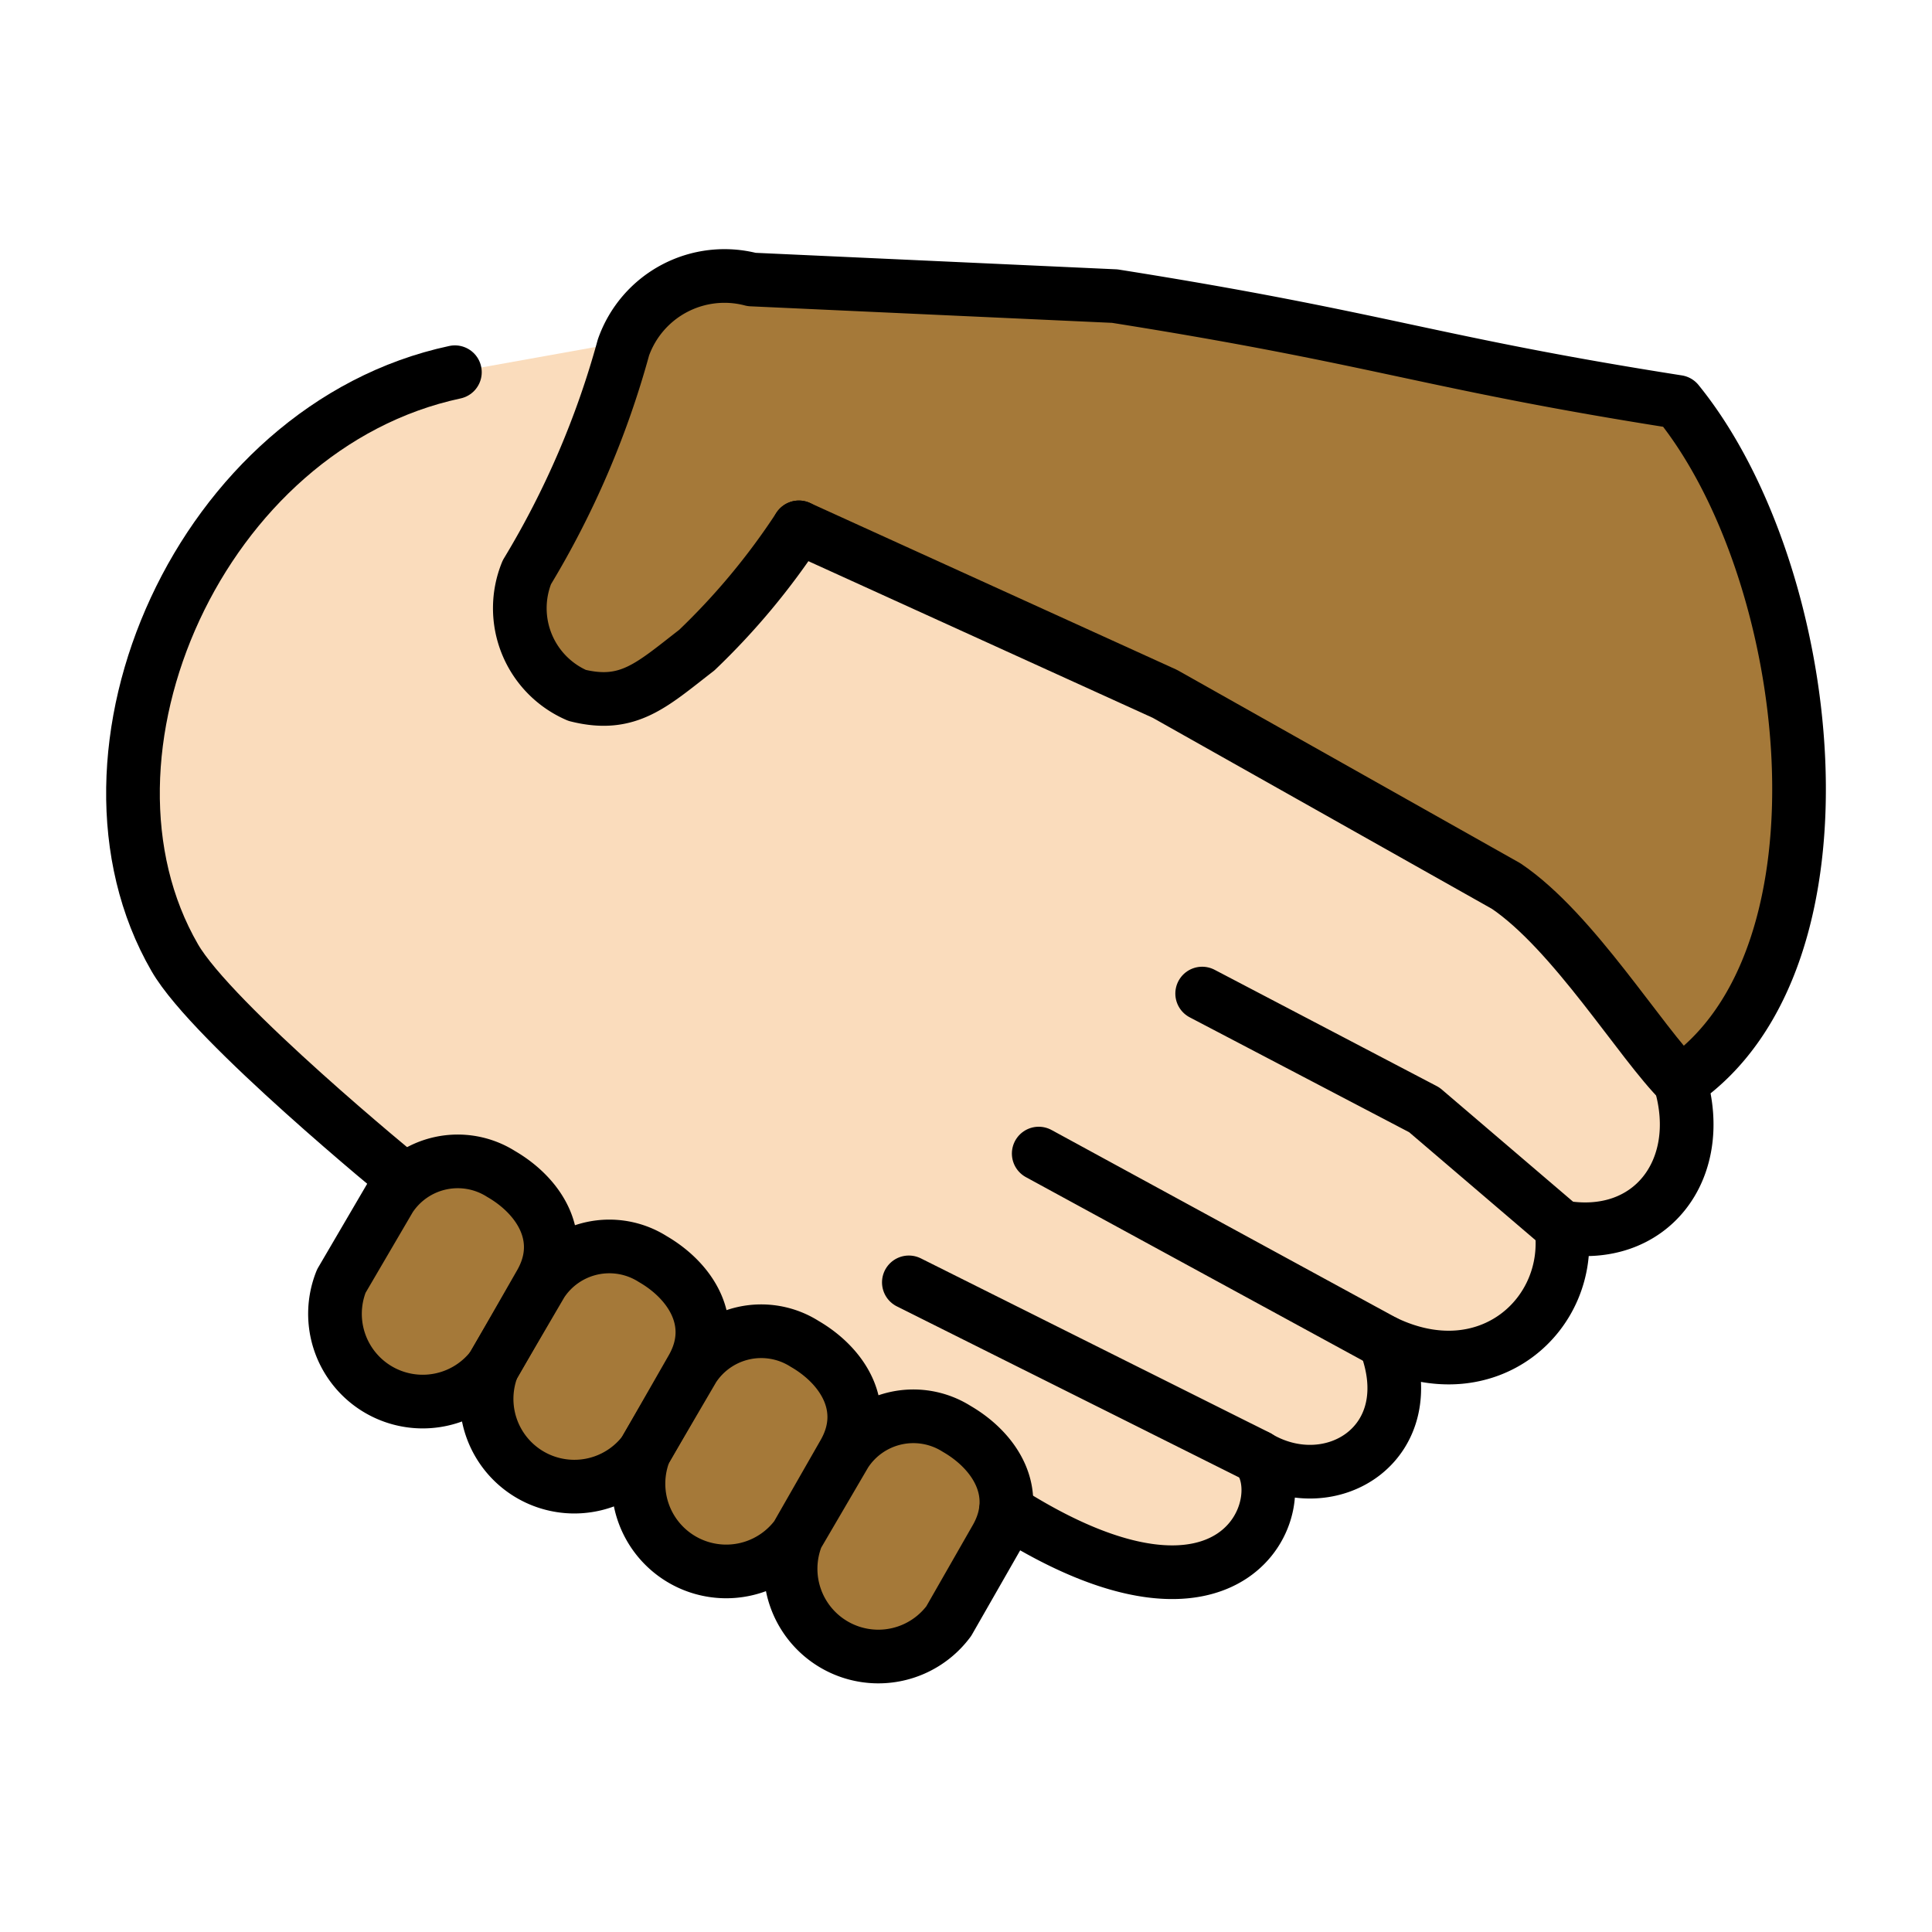 <svg xmlns="http://www.w3.org/2000/svg" width="1em" height="1em" viewBox="0 0 72 72"><defs><path id="IconifyId195ac99e25a590abd92653" d="M20.18 47.82a3.02 3.02 0 0 1 4.144-.9c1.405.813 2.439 2.362 1.478 4.063l-1.774 3.101a3.27 3.27 0 0 1-5.658-3.171z"/><path id="IconifyId195ac99e25a590abd92654" d="M14.53 44.65a3.02 3.02 0 0 1 4.144-.9c1.405.813 2.439 2.362 1.478 4.063l-1.774 3.101a3.27 3.27 0 0 1-5.658-3.171z"/></defs><path fill="#fadcbc" d="M62.622 40.338c.96 3.25-1.109 5.983-4.435 5.392c.443 3.249-2.735 6.13-6.579 4.283c1.478 3.766-1.997 5.908-4.731 4.283c1.403 1.699-.813 7.46-9.387 1.994l-1.643-.903L16.51 44.752l-1.459-.802s-7.133-5.822-8.537-8.259c-4.392-7.595.949-19.79 10.44-21.82l7.943-1.424l5.239 7.947l13.073 6.004L56 33.58l3.685 3.768Z"/><g fill="#a57939"><path d="M62.622 40.338c6.721-4.585 5.041-19.03-.099-25.36c-9.287-1.459-11-2.362-20.98-3.943l-13.53-.618a3.993 3.993 0 0 0-4.779 2.533a33 33 0 0 1-3.599 8.378a3.54 3.54 0 0 0 1.872 4.588c1.908.476 2.78-.386 4.46-1.686a26 26 0 0 0 3.805-4.575l13.64 6.204l12.72 7.164c2.514 1.697 5.012 5.843 6.51 7.32M31.51 54.15a3.02 3.02 0 0 1 4.144-.9c1.405.813 2.439 2.362 1.478 4.063l-1.774 3.101a3.27 3.27 0 0 1-5.658-3.172l1.81-3.094Zm-5.67-3.17a3.02 3.02 0 0 1 4.144-.9c1.405.813 2.439 2.362 1.478 4.063l-1.774 3.101a3.27 3.27 0 0 1-5.658-3.171z"/><use href="#IconifyId195ac99e25a590abd92653"/><use href="#IconifyId195ac99e25a590abd92654"/></g><g fill="none" stroke="#000" stroke-linecap="round" stroke-linejoin="round" stroke-width="2"><path d="M15.05 43.95s-7.133-5.822-8.537-8.259c-4.392-7.595.949-19.79 10.44-21.82M38.71 42.99l12.89 7.021M33.87 47.79l13 6.498m11.31-8.568l-5.1-4.358l-8.279-4.335M29.772 19.654l13.64 6.204l12.72 7.164c2.514 1.698 5.012 5.844 6.51 7.321"/><path d="M37.49 56.29c8.574 5.466 10.79-.295 9.387-1.994c2.734 1.625 6.209-.517 4.731-4.283c3.844 1.847 7.022-1.034 6.579-4.283c3.326.591 5.395-2.142 4.435-5.392c6.721-4.585 5.041-19.03-.099-25.36c-9.287-1.459-11-2.362-20.98-3.943l-13.53-.619a3.993 3.993 0 0 0-4.779 2.533a33 33 0 0 1-3.599 8.378a3.54 3.54 0 0 0 1.872 4.588c1.908.477 2.78-.386 4.46-1.686a26 26 0 0 0 3.805-4.575"/><path d="M31.51 54.15a3.02 3.02 0 0 1 4.144-.9c1.405.813 2.439 2.362 1.478 4.063l-1.774 3.101a3.27 3.27 0 0 1-5.658-3.172l1.81-3.094Zm-5.67-3.17a3.02 3.02 0 0 1 4.144-.9c1.405.813 2.439 2.362 1.478 4.063l-1.774 3.101a3.27 3.27 0 0 1-5.658-3.171z"/><use href="#IconifyId195ac99e25a590abd92653"/><use href="#IconifyId195ac99e25a590abd92654"/></g></svg>